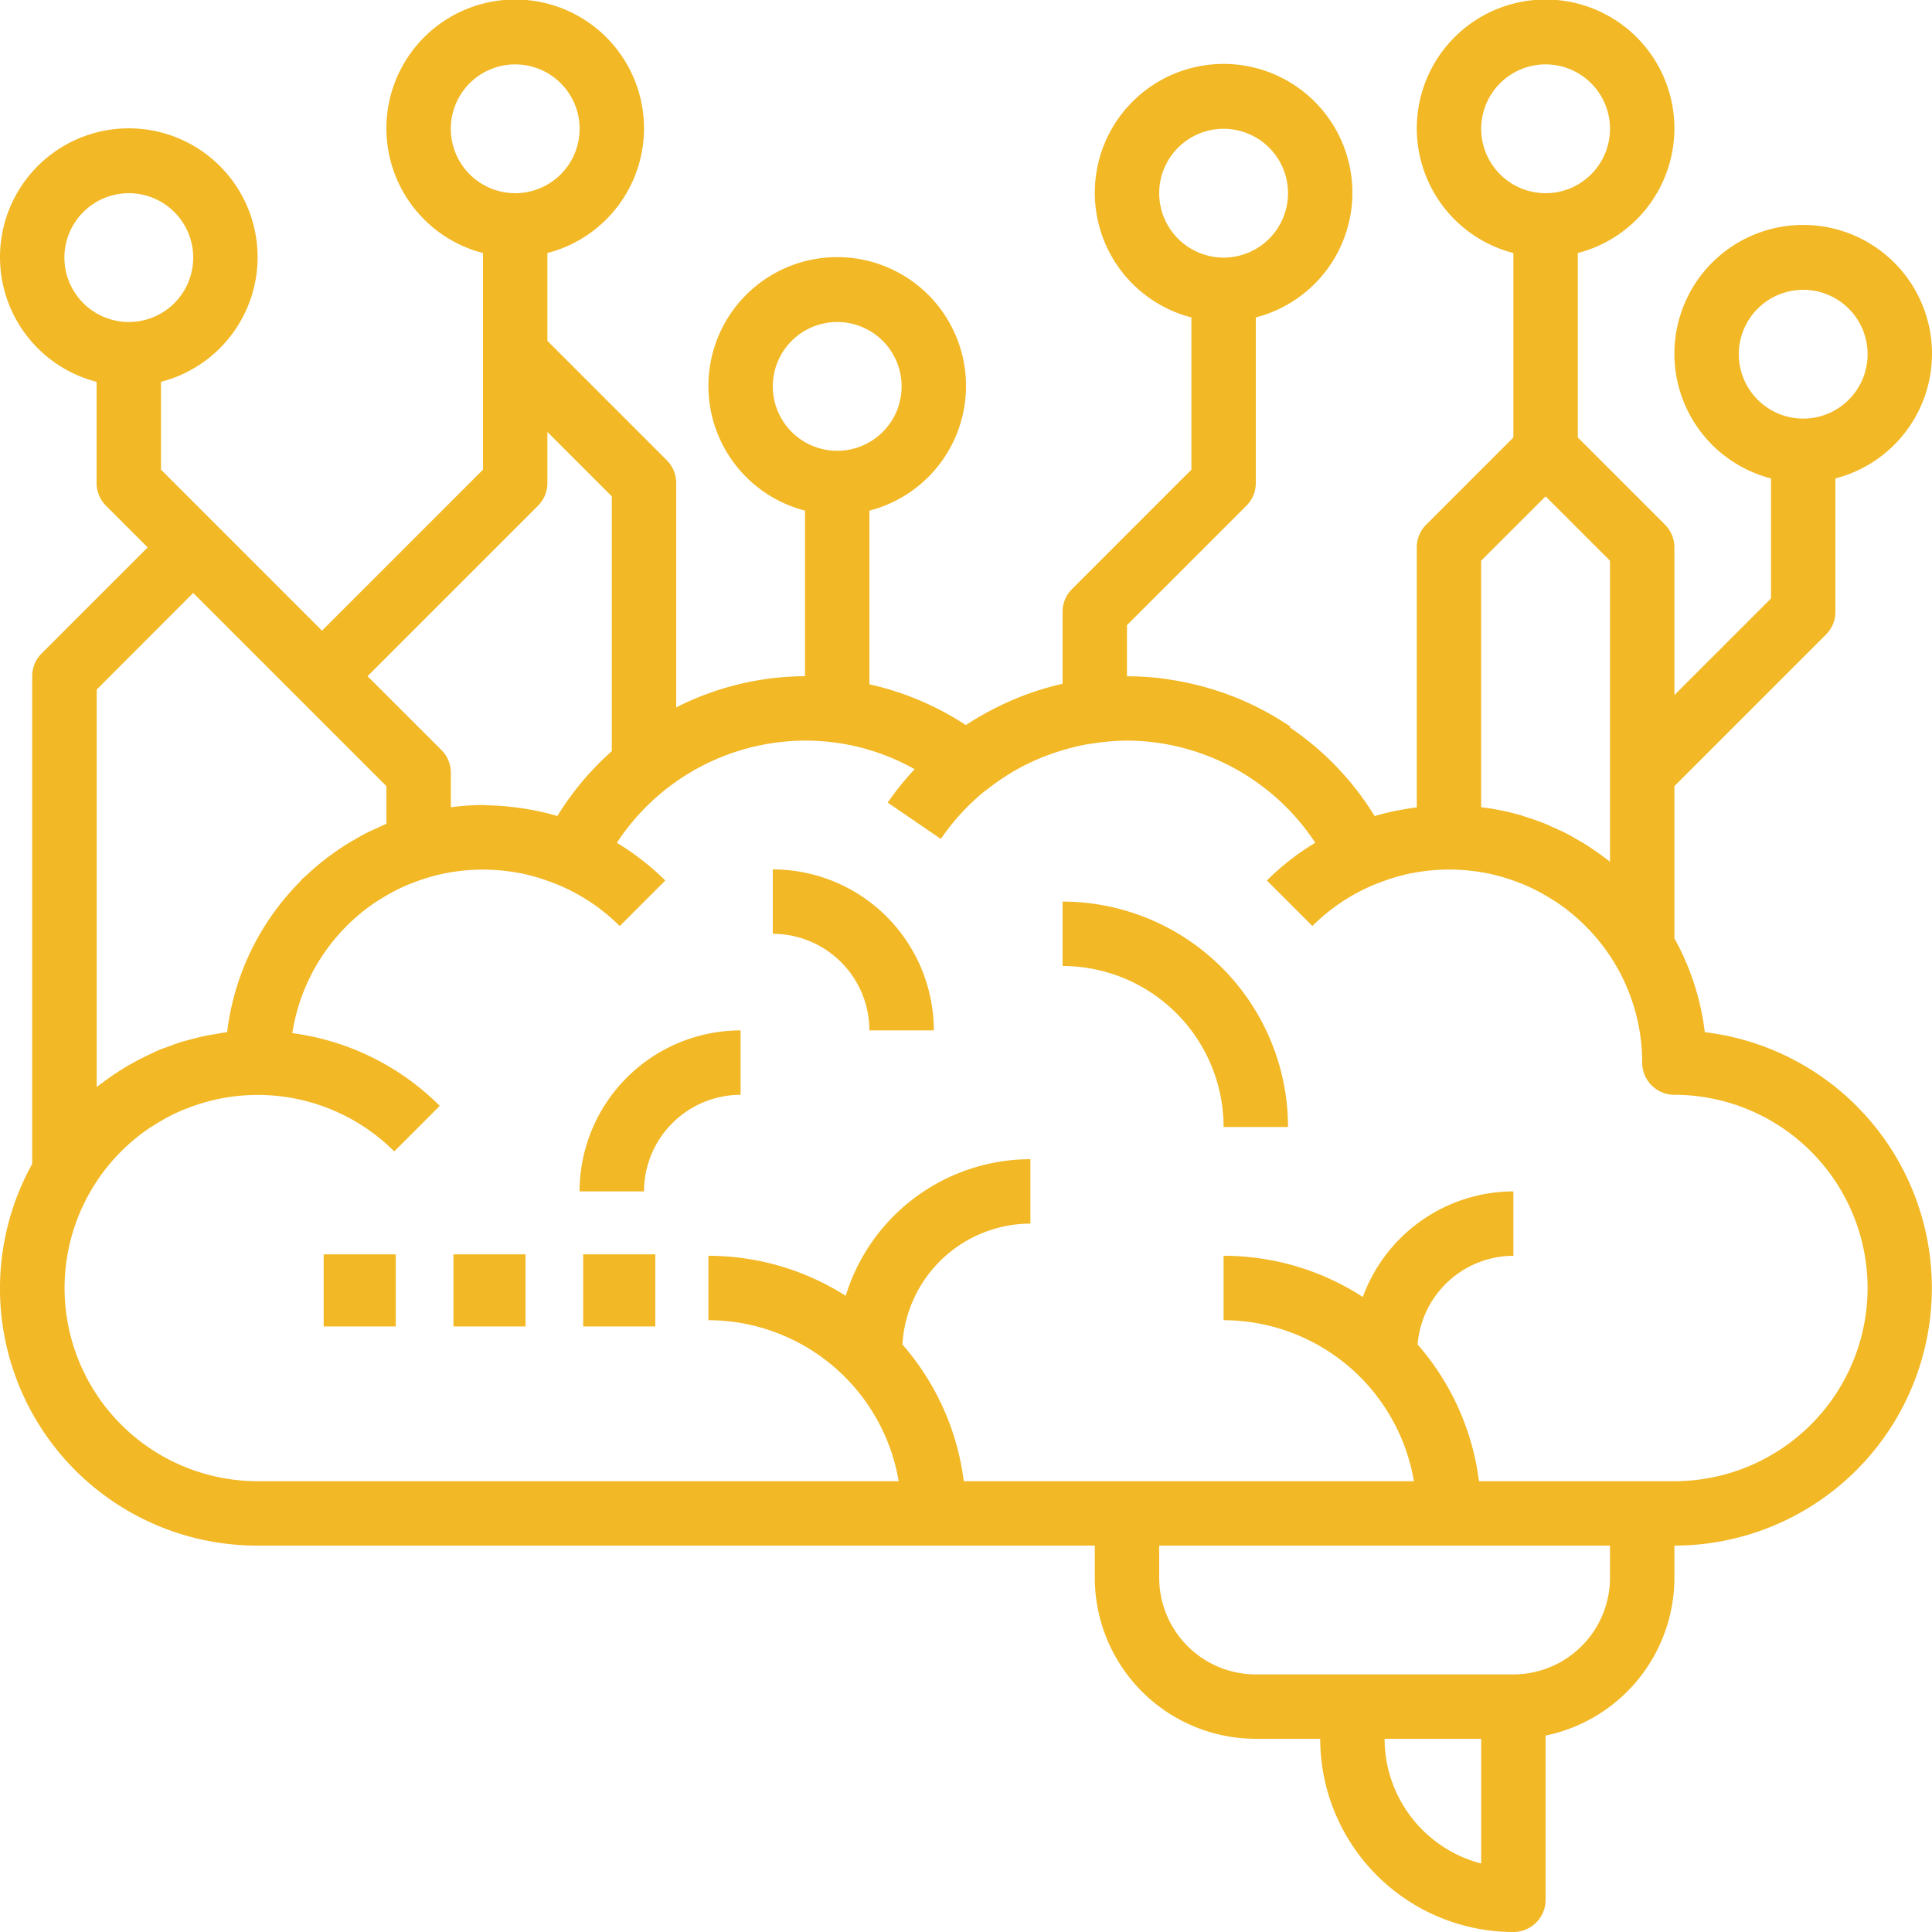 <svg id="noun_Natural_Language_Processing_2475102" data-name="noun_Natural Language Processing_2475102" xmlns="http://www.w3.org/2000/svg" width="134" height="134" viewBox="0 0 134 134">
  <defs>
    <style>
      .cls-1 {
        fill: #f2b825;
      }
    </style>
  </defs>
  <path id="Path_320" data-name="Path 320" class="cls-1" d="M35,30v4.467A11.179,11.179,0,0,1,46.167,45.633h4.467A15.652,15.652,0,0,0,35,30Z" transform="translate(38.7 32.533)"/>
  <path id="Path_321" data-name="Path 321" class="cls-1" d="M26,29v4.467a6.708,6.708,0,0,1,6.7,6.7h4.467A11.179,11.179,0,0,0,26,29Z" transform="translate(27.6 31.3)"/>
  <path id="Path_322" data-name="Path 322" class="cls-1" d="M20,45.167h4.467a6.708,6.708,0,0,1,6.7-6.7V34A11.179,11.179,0,0,0,20,45.167Z" transform="translate(20.2 37.467)"/>
  <path id="Path_323" data-name="Path 323" class="cls-1" d="M128.646,46.012a2.224,2.224,0,0,0,.654-1.579v-9.25a8.933,8.933,0,1,0-4.467,0v8.326l-6.7,6.7V39.967a2.224,2.224,0,0,0-.654-1.579l-6.046-6.046V19.55a8.933,8.933,0,1,0-4.467,0V32.342l-6.046,6.046a2.224,2.224,0,0,0-.654,1.579V58c-.246.031-.489.065-.733.107a17.763,17.763,0,0,0-2.148.482c-.013,0-.029,0-.045.009a20.148,20.148,0,0,0-5.876-6.142L91.5,52.4a20.043,20.043,0,0,0-6.135-2.8c-.047-.013-.094-.025-.141-.036a19.873,19.873,0,0,0-2.312-.462c-.069-.009-.136-.022-.205-.033a19.875,19.875,0,0,0-2.475-.163c-.022,0-.045,0-.067,0V45.358l8.279-8.279A2.224,2.224,0,0,0,89.1,35.5V24.016a8.933,8.933,0,1,0-4.467,0V34.575l-8.279,8.279a2.224,2.224,0,0,0-.654,1.579v4.992a19.982,19.982,0,0,0-4.042,1.382l-.138.065a20.336,20.336,0,0,0-2.53,1.42,20.19,20.19,0,0,0-6.689-2.83V37.416a8.933,8.933,0,1,0-4.467,0V48.9A19.918,19.918,0,0,0,48.9,51.064V35.5a2.224,2.224,0,0,0-.654-1.579l-8.279-8.279V19.55a8.933,8.933,0,1,0-4.467,0V34.575L24.333,45.742,13.167,34.575V28.483a8.933,8.933,0,1,0-4.467,0V35.5a2.224,2.224,0,0,0,.654,1.579l2.888,2.888L4.888,47.321A2.224,2.224,0,0,0,4.233,48.9V82.726A17.833,17.833,0,0,0,19.867,109.2H77.933v2.233A11.179,11.179,0,0,0,89.1,122.6h4.467a13.414,13.414,0,0,0,13.4,13.4,2.233,2.233,0,0,0,2.233-2.233V122.374a11.186,11.186,0,0,0,8.933-10.941V109.2a17.867,17.867,0,0,0,2.108-35.608,17.738,17.738,0,0,0-2.108-6.508V56.525ZM122.6,26.567a4.467,4.467,0,1,1,4.467,4.467A4.471,4.471,0,0,1,122.6,26.567ZM82.4,15.4a4.467,4.467,0,1,1,4.467,4.467A4.471,4.471,0,0,1,82.4,15.4ZM55.6,28.8a4.467,4.467,0,1,1,4.467,4.467A4.471,4.471,0,0,1,55.6,28.8Zm49.133-17.867A4.467,4.467,0,1,1,109.2,15.4,4.471,4.471,0,0,1,104.733,10.933ZM109.2,36.425l4.467,4.467V61.76c-.1-.078-.2-.143-.3-.219-.163-.125-.331-.246-.5-.366-.284-.2-.57-.4-.864-.587-.188-.118-.38-.226-.572-.337-.281-.163-.561-.326-.849-.473-.255-.13-.516-.243-.777-.36-.235-.1-.467-.219-.706-.313-.411-.163-.833-.306-1.257-.44-.1-.029-.19-.069-.286-.1a17.674,17.674,0,0,0-2.827-.578v-17.1ZM33.267,10.933A4.467,4.467,0,1,1,37.733,15.4,4.471,4.471,0,0,1,33.267,10.933Zm6.046,26.146a2.224,2.224,0,0,0,.654-1.579V31.958l4.467,4.467V54.1a20.1,20.1,0,0,0-3.774,4.493c-.013,0-.029,0-.045-.009a17.763,17.763,0,0,0-2.148-.482c-.248-.042-.5-.076-.748-.107a18.339,18.339,0,0,0-1.916-.141c-.1,0-.2-.02-.3-.02a17.97,17.97,0,0,0-2.233.156V55.6a2.224,2.224,0,0,0-.654-1.579L27.491,48.9ZM6.467,19.867a4.467,4.467,0,1,1,4.467,4.467A4.471,4.471,0,0,1,6.467,19.867ZM15.4,43.125l13.4,13.4v2.613c-.208.083-.406.188-.61.279-.261.118-.525.23-.777.36-.288.145-.567.31-.849.473-.192.112-.384.219-.572.337-.293.185-.578.384-.864.587-.167.121-.335.239-.5.366-.277.214-.549.435-.817.668-.161.138-.315.281-.471.424s-.324.279-.478.431l.018.018A17.81,17.81,0,0,0,17.754,73.59c-.339.04-.67.107-1,.165-.13.022-.259.038-.386.065-.422.085-.833.19-1.244.3-.141.038-.284.069-.424.112-.371.112-.73.246-1.09.38-.181.067-.362.123-.54.2-.266.109-.518.239-.777.36a17.718,17.718,0,0,0-3.1,1.86c-.121.089-.246.174-.364.268-.038.036-.08.06-.121.094V49.825Zm89.333,88.125a8.948,8.948,0,0,1-6.7-8.65h6.7Zm8.933-19.816a6.708,6.708,0,0,1-6.7,6.7H89.1a6.708,6.708,0,0,1-6.7-6.7V109.2h31.267Zm17.867-20.1a13.413,13.413,0,0,1-13.4,13.4H104.579a17.78,17.78,0,0,0-4.257-9.483,6.686,6.686,0,0,1,6.644-6.151V84.633a11.152,11.152,0,0,0-10.443,7.323A17.743,17.743,0,0,0,86.867,89.1v4.467a13.413,13.413,0,0,1,13.2,11.167H68.846a17.78,17.78,0,0,0-4.257-9.483,8.918,8.918,0,0,1,8.878-8.384V82.4a13.42,13.42,0,0,0-12.81,9.476A17.736,17.736,0,0,0,51.133,89.1v4.467a13.413,13.413,0,0,1,13.2,11.167H19.867A13.4,13.4,0,0,1,12.423,80.2c.078-.054.165-.1.246-.15a13.235,13.235,0,0,1,2.1-1.1c.063-.027.13-.045.192-.069a13.248,13.248,0,0,1,2.334-.69c.02,0,.04,0,.06-.009A13.4,13.4,0,0,1,29.345,81.86L32.5,78.7a17.755,17.755,0,0,0-10.226-5.043,13.43,13.43,0,0,1,5.782-9.09c.078-.054.165-.1.246-.15a13.235,13.235,0,0,1,2.1-1.1c.063-.027.13-.045.192-.069a13.248,13.248,0,0,1,2.334-.69c.02,0,.04,0,.06-.009a13.505,13.505,0,0,1,5.012,0c.031.007.063.009.094.013a13.542,13.542,0,0,1,2.24.663c.109.042.223.078.333.125a13.345,13.345,0,0,1,4.317,2.879l3.158-3.158a17.824,17.824,0,0,0-3.357-2.615,15.675,15.675,0,0,1,13.049-7.089A15.434,15.434,0,0,1,65.44,55.35a20.506,20.506,0,0,0-1.872,2.314l3.687,2.521a15.655,15.655,0,0,1,3.066-3.334c.025-.018.051-.022.076-.042a15.91,15.91,0,0,1,2.169-1.463c.022-.011.042-.025.063-.036a15.4,15.4,0,0,1,2.155-.974c.15-.056.3-.107.456-.156a15.2,15.2,0,0,1,2.162-.558c.125-.022.25-.033.375-.054a15.847,15.847,0,0,1,2.378-.2h.016a15.372,15.372,0,0,1,2.182.159l.083.013a15.75,15.75,0,0,1,10.789,6.912,17.733,17.733,0,0,0-3.357,2.615l3.158,3.158a13.285,13.285,0,0,1,4.317-2.879c.109-.047.221-.08.331-.125a13.479,13.479,0,0,1,2.24-.663c.031-.007.063-.009.094-.013a13.505,13.505,0,0,1,5.012,0c.02,0,.04,0,.06.009a13.361,13.361,0,0,1,2.334.69c.063.025.13.045.192.071a13.311,13.311,0,0,1,2.095,1.1c.08.051.165.1.246.15a13.615,13.615,0,0,1,1.93,1.575A13.35,13.35,0,0,1,115.9,75.7a2.233,2.233,0,0,0,2.233,2.233A13.413,13.413,0,0,1,131.533,91.333Z" transform="translate(-2 -2)"/>
  <rect id="Rectangle_447" data-name="Rectangle 447" class="cls-1" width="5" height="5" transform="translate(22.449 87)"/>
  <rect id="Rectangle_448" data-name="Rectangle 448" class="cls-1" width="5" height="5" transform="translate(31.449 87)"/>
  <rect id="Rectangle_449" data-name="Rectangle 449" class="cls-1" width="5" height="5" transform="translate(40.449 87)"/>
</svg>
